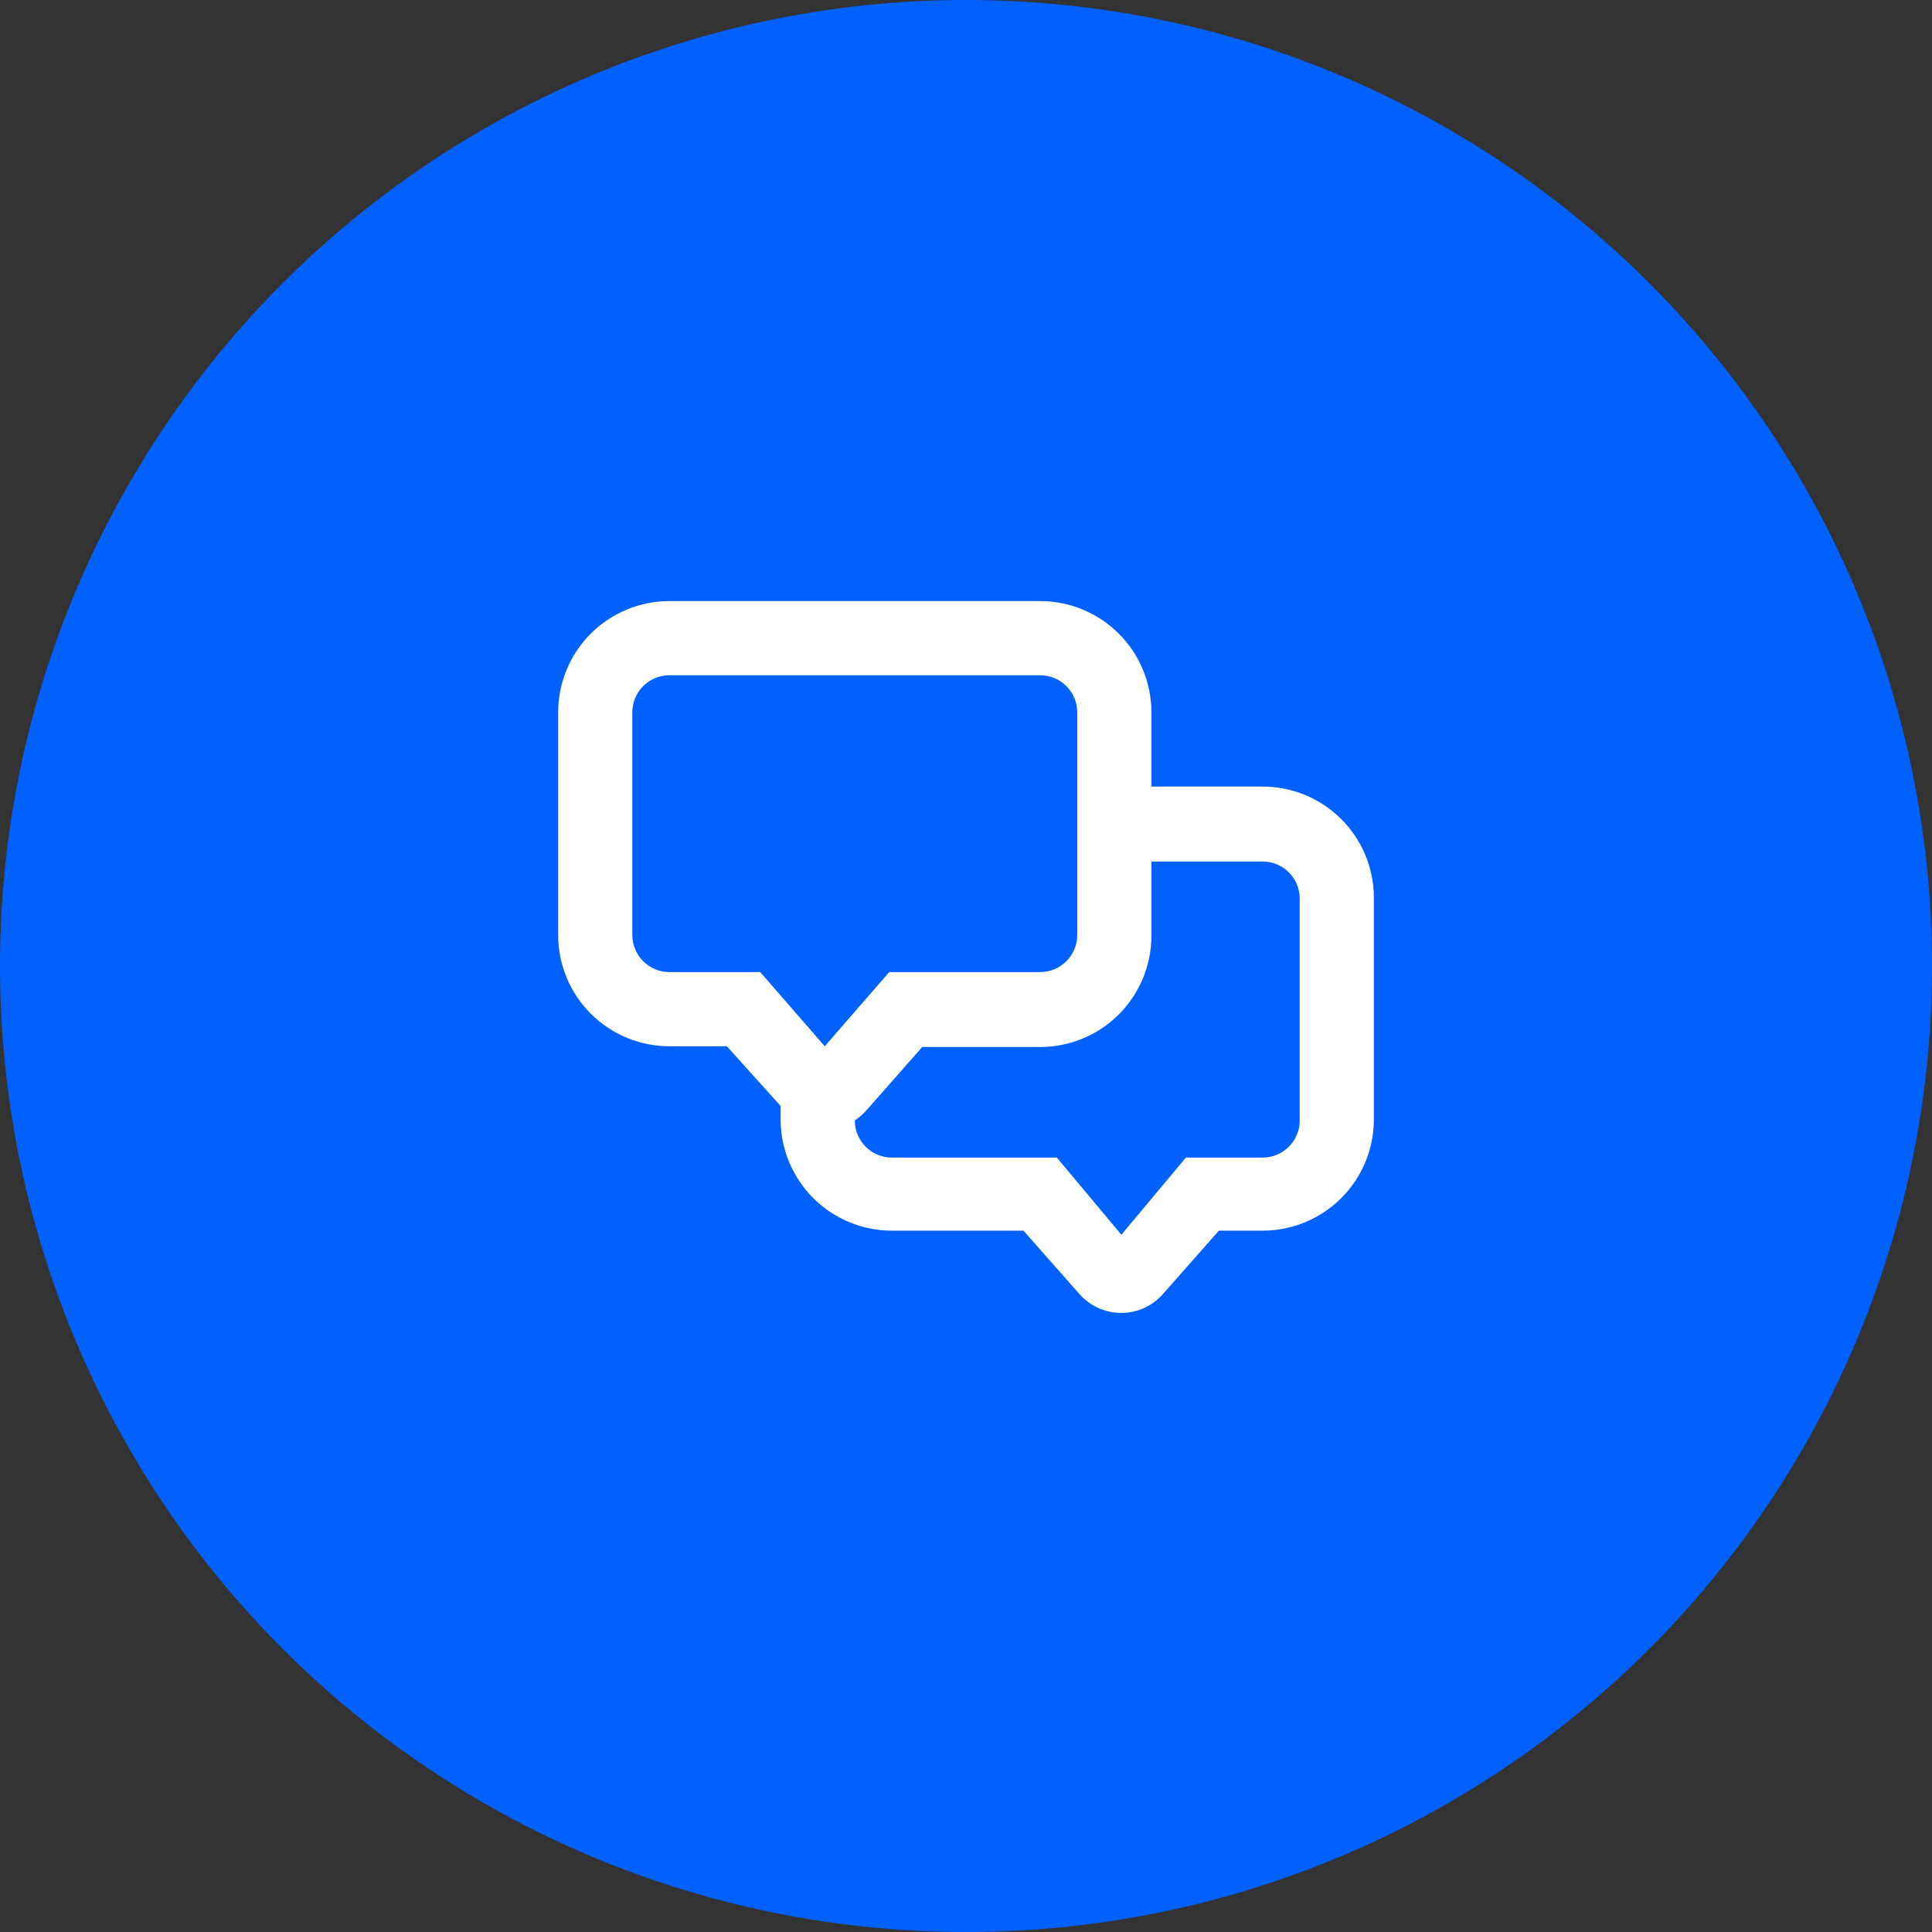 <svg width="70" height="70" viewBox="0 0 70 70" fill="none" xmlns="http://www.w3.org/2000/svg">
<rect x="0" y="0" width="70" height="70" fill="#333333" stroke="none"/>
<circle cx="35" cy="35" r="35" fill="#0061FF"/>
<path d="M45.748 28.499H41.718V25.81C41.718 24.741 41.293 23.715 40.537 22.959C39.781 22.203 38.756 21.778 37.687 21.778H24.253C23.184 21.778 22.159 22.203 21.403 22.959C20.647 23.715 20.223 24.741 20.223 25.81V33.876C20.223 34.945 20.647 35.971 21.403 36.727C22.159 37.483 23.184 37.908 24.253 37.908H26.335L28.283 40.072V40.556C28.283 41.626 28.708 42.651 29.464 43.408C30.22 44.164 31.245 44.589 32.314 44.589H37.083L39.111 46.887C39.3 47.102 39.533 47.274 39.794 47.391C40.054 47.509 40.337 47.57 40.623 47.57C40.909 47.57 41.191 47.509 41.452 47.391C41.712 47.274 41.945 47.102 42.134 46.887L44.163 44.589H45.748C46.817 44.589 47.842 44.164 48.598 43.408C49.354 42.651 49.778 41.626 49.778 40.556V32.491C49.768 31.429 49.338 30.413 48.584 29.666C47.829 28.918 46.81 28.499 45.748 28.499ZM24.253 35.22C23.897 35.22 23.555 35.078 23.303 34.826C23.051 34.574 22.91 34.232 22.91 33.876V25.81C22.91 25.454 23.051 25.112 23.303 24.86C23.555 24.608 23.897 24.466 24.253 24.466H37.687C38.044 24.466 38.385 24.608 38.637 24.86C38.889 25.112 39.031 25.454 39.031 25.81V33.876C39.031 34.232 38.889 34.574 38.637 34.826C38.385 35.078 38.044 35.22 37.687 35.22H32.219L29.882 37.908L27.544 35.22H24.253ZM47.091 40.596C47.091 40.953 46.95 41.295 46.698 41.547C46.446 41.799 46.104 41.941 45.748 41.941H42.967L40.629 44.737L38.292 41.941H32.314C31.957 41.941 31.616 41.799 31.364 41.547C31.112 41.295 30.97 40.953 30.97 40.596C31.124 40.494 31.264 40.372 31.387 40.234L33.415 37.935H37.687C38.756 37.935 39.781 37.51 40.537 36.754C41.293 35.998 41.718 34.972 41.718 33.903V31.214H45.748C46.104 31.214 46.446 31.356 46.698 31.608C46.95 31.86 47.091 32.202 47.091 32.558V40.596Z" fill="white"/>
</svg>
